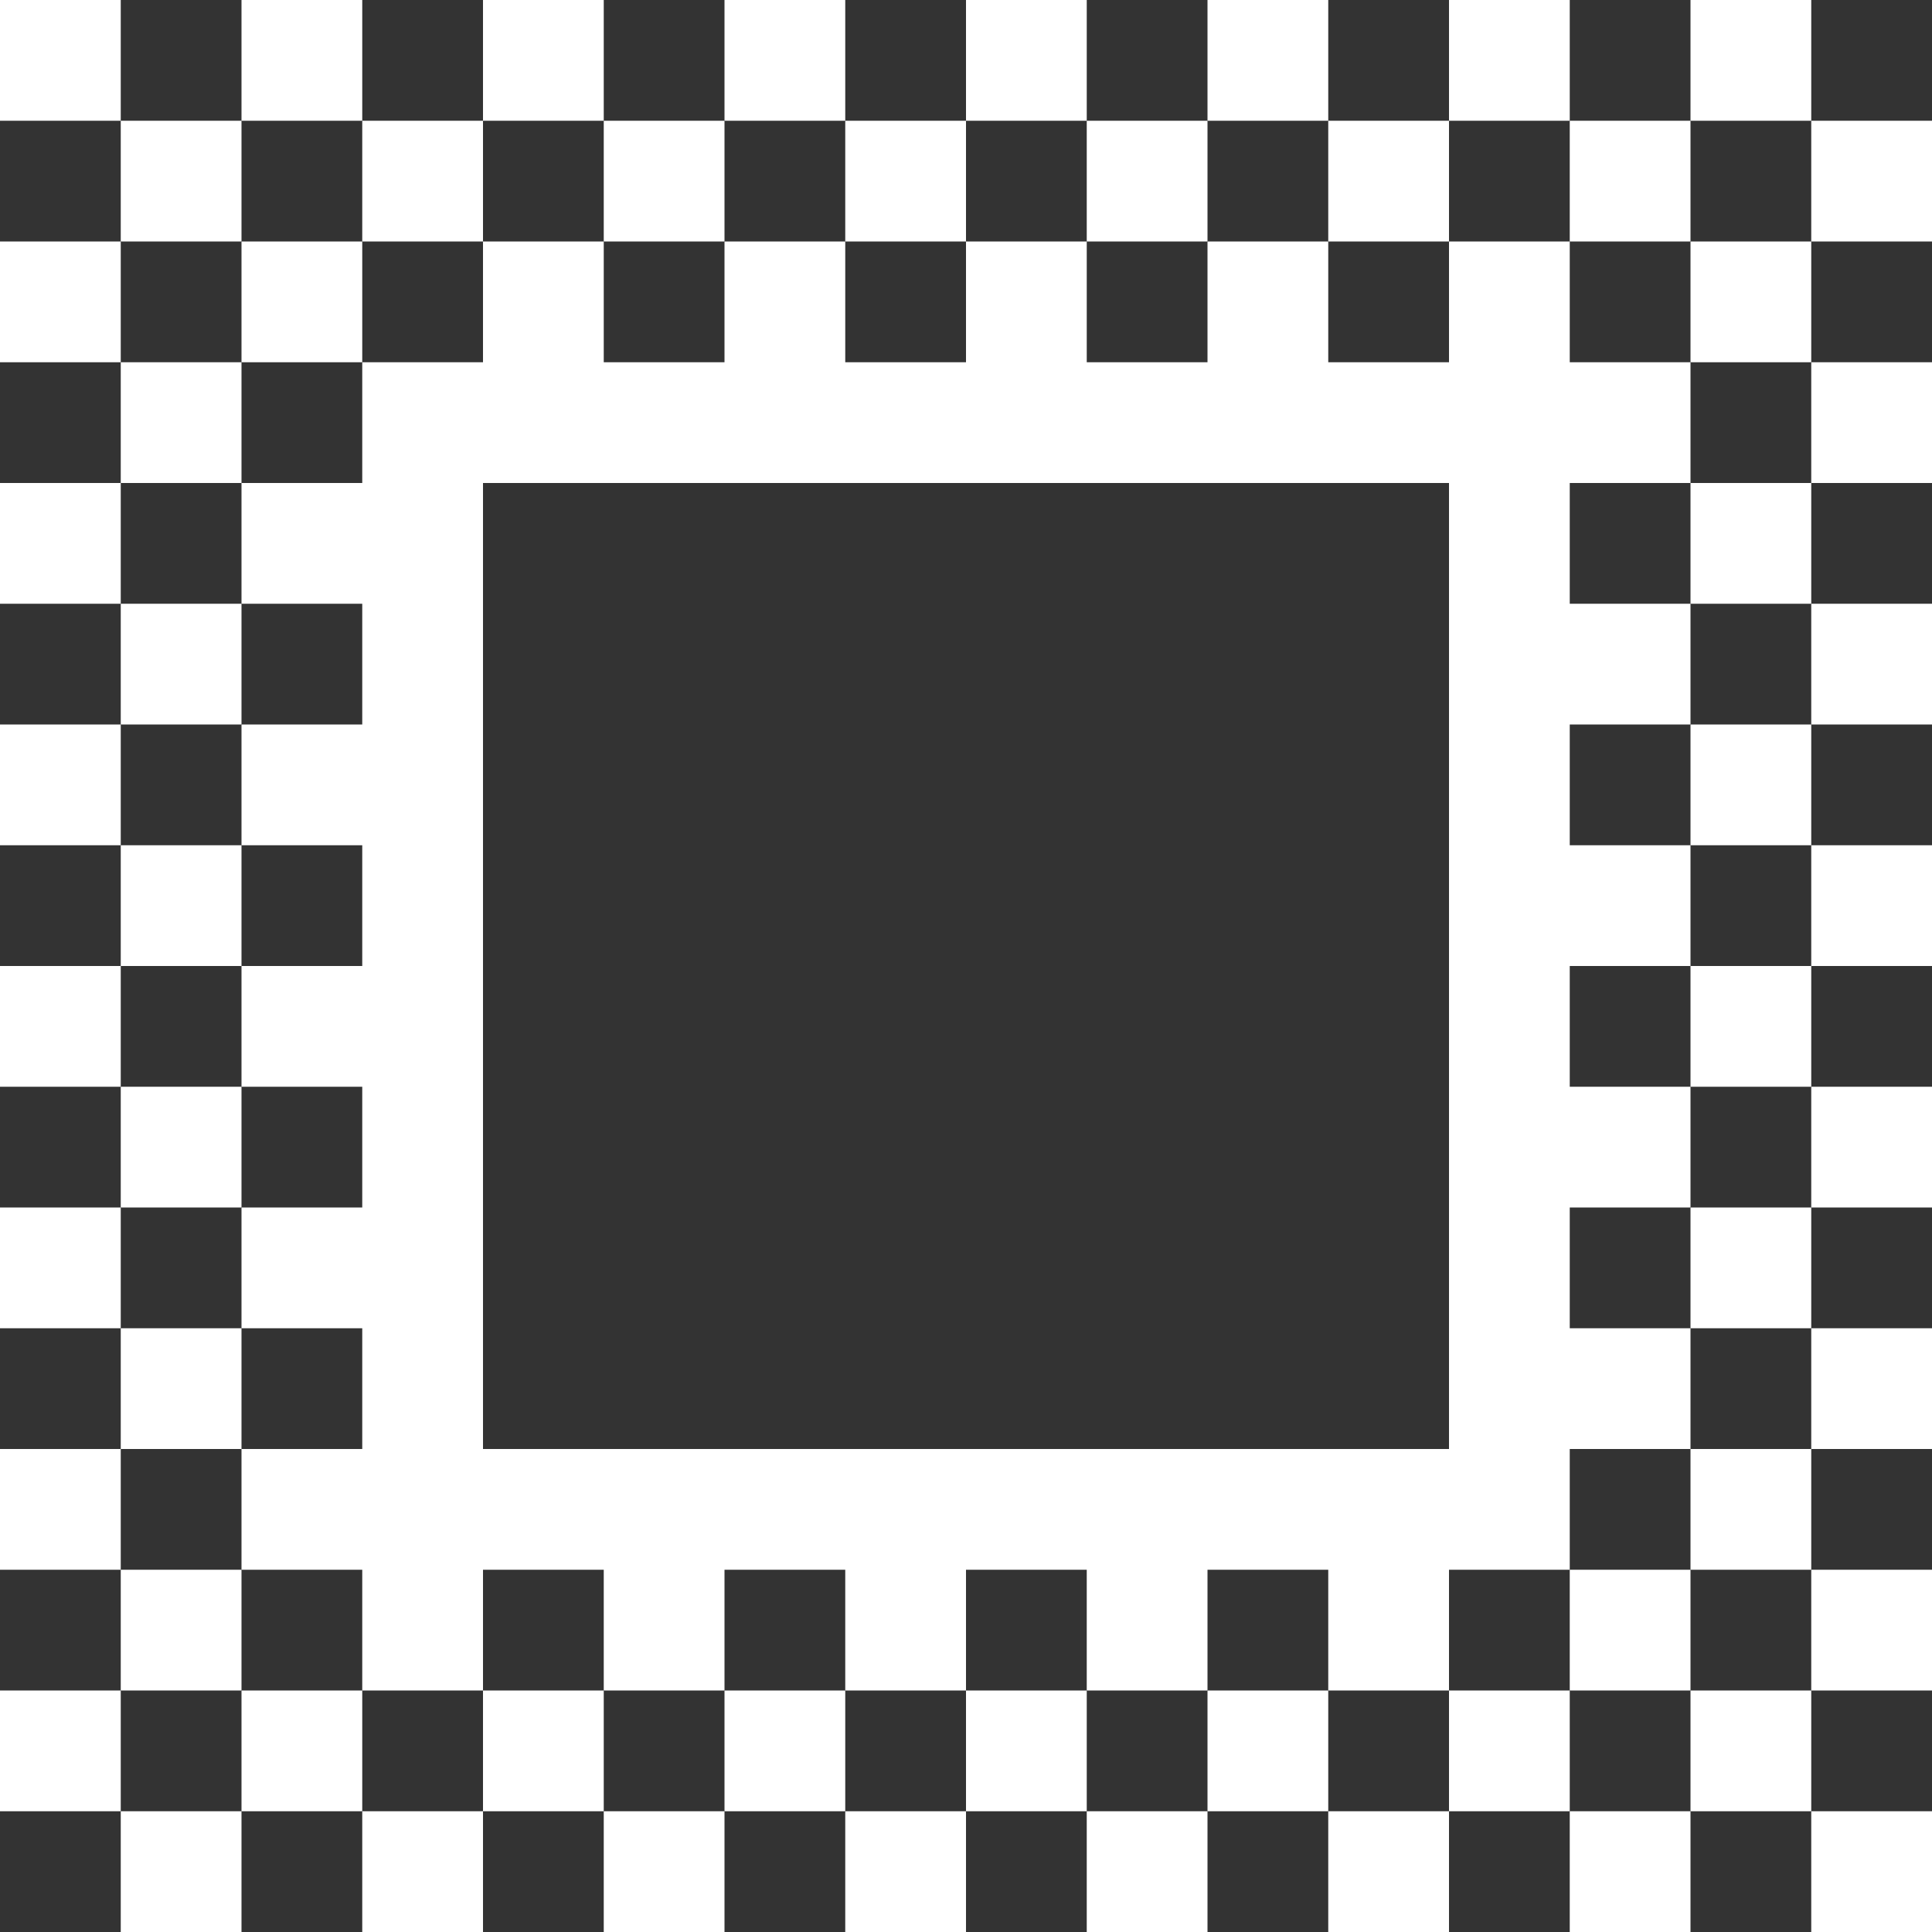 <?xml version="1.0" encoding="UTF-8" standalone="no"?>
<!-- Uploaded to: SVG Repo, www.svgrepo.com, Generator: SVG Repo Mixer Tools -->

<svg
   width="32"
   height="32"
   viewBox="0 0 0.64 0.64"
   version="1.1"
   id="svg59"
   sodipodi:docname="margin-svgrepo-com.svg"
   inkscape:version="1.4.2 (f4327f4, 2025-05-13)"
   xmlns:inkscape="http://www.inkscape.org/namespaces/inkscape"
   xmlns:sodipodi="http://sodipodi.sourceforge.net/DTD/sodipodi-0.dtd"
   xmlns="http://www.w3.org/2000/svg"
   xmlns:svg="http://www.w3.org/2000/svg">
  <rect x="0" y="0" width="0.64" height="0.64" fill="#333333" stroke="none"/>
  <defs
     id="defs59" />
  <sodipodi:namedview
     id="namedview59"
     pagecolor="#ffffff"
     bordercolor="#000000"
     borderopacity="0.25"
     inkscape:showpageshadow="2"
     inkscape:pageopacity="0.0"
     inkscape:pagecheckerboard="0"
     inkscape:deskcolor="#d1d1d1"
     inkscape:zoom="4.1436457"
     inkscape:cx="12.911335"
     inkscape:cy="39.33734"
     inkscape:window-width="1440"
     inkscape:window-height="830"
     inkscape:window-x="-6"
     inkscape:window-y="-6"
     inkscape:window-maximized="1"
     inkscape:current-layer="svg59" />
  <g
     id="g59"
     transform="scale(0.04)">
    <path
       fill="#444"
       d="M 0,0 H 1 V 1 H 0 Z"
       id="path1"
       style="fill:#ffffff;fill-opacity:1" />
    <path
       fill="#444"
       d="M 2,0 H 3 V 1 H 2 Z"
       id="path2"
       style="fill:#ffffff;fill-opacity:1" />
    <path
       fill="#444"
       d="M 1,1 H 2 V 2 H 1 Z"
       id="path3"
       style="fill:#ffffff;fill-opacity:1" />
    <path
       fill="#444"
       d="M 0,2 H 1 V 3 H 0 Z"
       id="path4"
       style="fill:#ffffff;fill-opacity:1" />
    <path
       fill="#444"
       d="M 2,2 H 3 V 3 H 2 Z"
       id="path5"
       style="fill:#ffffff;fill-opacity:1" />
    <path
       fill="#444"
       d="M 1,3 H 2 V 4 H 1 Z"
       id="path6"
       style="fill:#ffffff;fill-opacity:1" />
    <path
       fill="#444"
       d="M 0,4 H 1 V 5 H 0 Z"
       id="path7"
       style="fill:#ffffff;fill-opacity:1" />
    <path
       fill="#444"
       d="M 1,5 H 2 V 6 H 1 Z"
       id="path8"
       style="fill:#ffffff;fill-opacity:1" />
    <path
       fill="#444"
       d="M 0,6 H 1 V 7 H 0 Z"
       id="path9"
       style="fill:#ffffff;fill-opacity:1" />
    <path
       fill="#444"
       d="M 1,7 H 2 V 8 H 1 Z"
       id="path10"
       style="fill:#ffffff;fill-opacity:1" />
    <path
       fill="#444"
       d="M 0,8 H 1 V 9 H 0 Z"
       id="path11"
       style="fill:#ffffff;fill-opacity:1" />
    <path
       fill="#444"
       d="m 1,9 h 1 v 1 H 1 Z"
       id="path12"
       style="fill:#ffffff;fill-opacity:1" />
    <path
       fill="#444"
       d="m 0,10 h 1 v 1 H 0 Z"
       id="path13"
       style="fill:#ffffff;fill-opacity:1" />
    <path
       fill="#444"
       d="m 1,11 h 1 v 1 H 1 Z"
       id="path14"
       style="fill:#ffffff;fill-opacity:1" />
    <path
       fill="#444"
       d="m 0,12 h 1 v 1 H 0 Z"
       id="path15"
       style="fill:#ffffff;fill-opacity:1" />
    <path
       fill="#444"
       d="m 1,13 h 1 v 1 H 1 Z"
       id="path16"
       style="fill:#ffffff;fill-opacity:1" />
    <path
       fill="#444"
       d="m 0,14 h 1 v 1 H 0 Z"
       id="path17"
       style="fill:#ffffff;fill-opacity:1" />
    <path
       fill="#444"
       d="m 2,14 h 1 v 1 H 2 Z"
       id="path18"
       style="fill:#ffffff;fill-opacity:1" />
    <path
       fill="#444"
       d="m 1,15 h 1 v 1 H 1 Z"
       id="path19"
       style="fill:#ffffff;fill-opacity:1" />
    <path
       fill="#444"
       d="m 3,15 h 1 v 1 H 3 Z"
       id="path20"
       style="fill:#ffffff;fill-opacity:1" />
    <path
       fill="#444"
       d="m 5,15 h 1 v 1 H 5 Z"
       id="path21"
       style="fill:#ffffff;fill-opacity:1" />
    <path
       fill="#444"
       d="M 4,0 H 5 V 1 H 4 Z"
       id="path22"
       style="fill:#ffffff;fill-opacity:1" />
    <path
       fill="#444"
       d="M 3,1 H 4 V 2 H 3 Z"
       id="path23"
       style="fill:#ffffff;fill-opacity:1" />
    <path
       fill="#444"
       d="M 5,1 H 6 V 2 H 5 Z"
       id="path24"
       style="fill:#ffffff;fill-opacity:1" />
    <path
       fill="#444"
       d="m 4,14 h 1 v 1 H 4 Z"
       id="path25"
       style="fill:#ffffff;fill-opacity:1" />
    <path
       fill="#444"
       d="M 6,0 H 7 V 1 H 6 Z"
       id="path26"
       style="fill:#ffffff;fill-opacity:1" />
    <path
       fill="#444"
       d="M 8,0 H 9 V 1 H 8 Z"
       id="path27"
       style="fill:#ffffff;fill-opacity:1" />
    <path
       fill="#444"
       d="M 7,1 H 8 V 2 H 7 Z"
       id="path28"
       style="fill:#ffffff;fill-opacity:1" />
    <path
       fill="#444"
       d="m 6,14 h 1 v 1 H 6 Z"
       id="path29"
       style="fill:#ffffff;fill-opacity:1" />
    <path
       fill="#444"
       d="m 8,14 h 1 v 1 H 8 Z"
       id="path30"
       style="fill:#ffffff;fill-opacity:1" />
    <path
       fill="#444"
       d="m 7,15 h 1 v 1 H 7 Z"
       id="path31"
       style="fill:#ffffff;fill-opacity:1" />
    <path
       fill="#444"
       d="m 9,15 h 1 v 1 H 9 Z"
       id="path32"
       style="fill:#ffffff;fill-opacity:1" />
    <path
       fill="#444"
       d="m 11,15 h 1 v 1 h -1 z"
       id="path33"
       style="fill:#ffffff;fill-opacity:1" />
    <path
       fill="#444"
       d="m 10,0 h 1 v 1 h -1 z"
       id="path34"
       style="fill:#ffffff;fill-opacity:1" />
    <path
       fill="#444"
       d="m 9,1 h 1 V 2 H 9 Z"
       id="path35"
       style="fill:#ffffff;fill-opacity:1" />
    <path
       fill="#444"
       d="m 11,1 h 1 v 1 h -1 z"
       id="path36"
       style="fill:#ffffff;fill-opacity:1" />
    <path
       fill="#444"
       d="m 10,14 h 1 v 1 h -1 z"
       id="path37"
       style="fill:#ffffff;fill-opacity:1" />
    <path
       fill="#444"
       d="m 12,0 h 1 v 1 h -1 z"
       id="path38"
       style="fill:#ffffff;fill-opacity:1" />
    <path
       fill="#444"
       d="m 14,0 h 1 v 1 h -1 z"
       id="path39"
       style="fill:#ffffff;fill-opacity:1" />
    <path
       fill="#444"
       d="m 13,1 h 1 v 1 h -1 z"
       id="path40"
       style="fill:#ffffff;fill-opacity:1" />
    <path
       fill="#444"
       d="M 13,2 H 12 V 3 H 11 V 2 H 10 V 3 H 9 V 2 H 8 V 3 H 7 V 2 H 6 V 3 H 5 V 2 H 4 V 3 H 3 V 4 H 2 V 5 H 3 V 6 H 2 V 7 H 3 V 8 H 2 v 1 h 1 v 1 H 2 v 1 h 1 v 1 H 2 v 1 h 1 v 1 h 1 v -1 h 1 v 1 h 1 v -1 h 1 v 1 h 1 v -1 h 1 v 1 h 1 v -1 h 1 v 1 h 1 v -1 h 1 v -1 h 1 v -1 h -1 v -1 h 1 V 9 H 13 V 8 h 1 V 7 H 13 V 6 h 1 V 5 H 13 V 4 h 1 V 3 H 13 Z M 12,12 H 4 V 4 h 8 z"
       id="path41"
       style="fill:#ffffff;fill-opacity:1" />
    <path
       fill="#444"
       d="m 14,2 h 1 v 1 h -1 z"
       id="path42"
       style="fill:#ffffff;fill-opacity:1" />
    <path
       fill="#444"
       d="m 14,4 h 1 v 1 h -1 z"
       id="path43"
       style="fill:#ffffff;fill-opacity:1" />
    <path
       fill="#444"
       d="m 14,6 h 1 v 1 h -1 z"
       id="path44"
       style="fill:#ffffff;fill-opacity:1" />
    <path
       fill="#444"
       d="m 14,8 h 1 v 1 h -1 z"
       id="path45"
       style="fill:#ffffff;fill-opacity:1" />
    <path
       fill="#444"
       d="m 14,10 h 1 v 1 h -1 z"
       id="path46"
       style="fill:#ffffff;fill-opacity:1" />
    <path
       fill="#444"
       d="m 14,12 h 1 v 1 h -1 z"
       id="path47"
       style="fill:#ffffff;fill-opacity:1" />
    <path
       fill="#444"
       d="m 13,13 h 1 v 1 h -1 z"
       id="path48"
       style="fill:#ffffff;fill-opacity:1" />
    <path
       fill="#444"
       d="m 12,14 h 1 v 1 h -1 z"
       id="path49"
       style="fill:#ffffff;fill-opacity:1" />
    <path
       fill="#444"
       d="m 14,14 h 1 v 1 h -1 z"
       id="path50"
       style="fill:#ffffff;fill-opacity:1" />
    <path
       fill="#444"
       d="m 13,15 h 1 v 1 h -1 z"
       id="path51"
       style="fill:#ffffff;fill-opacity:1" />
    <path
       fill="#444"
       d="m 15,15 h 1 v 1 h -1 z"
       id="path52"
       style="fill:#ffffff;fill-opacity:1" />
    <path
       fill="#444"
       d="m 15,1 h 1 v 1 h -1 z"
       id="path53"
       style="fill:#ffffff;fill-opacity:1" />
    <path
       fill="#444"
       d="m 15,3 h 1 v 1 h -1 z"
       id="path54"
       style="fill:#ffffff;fill-opacity:1" />
    <path
       fill="#444"
       d="m 15,5 h 1 v 1 h -1 z"
       id="path55"
       style="fill:#ffffff;fill-opacity:1" />
    <path
       fill="#444"
       d="m 15,7 h 1 v 1 h -1 z"
       id="path56"
       style="fill:#ffffff;fill-opacity:1" />
    <path
       fill="#444"
       d="m 15,9 h 1 v 1 h -1 z"
       id="path57"
       style="fill:#ffffff;fill-opacity:1" />
    <path
       fill="#444"
       d="m 15,11 h 1 v 1 h -1 z"
       id="path58"
       style="fill:#ffffff;fill-opacity:1" />
    <path
       fill="#444"
       d="m 15,13 h 1 v 1 h -1 z"
       id="path59"
       style="fill:#ffffff;fill-opacity:1" />
  </g>
</svg>
